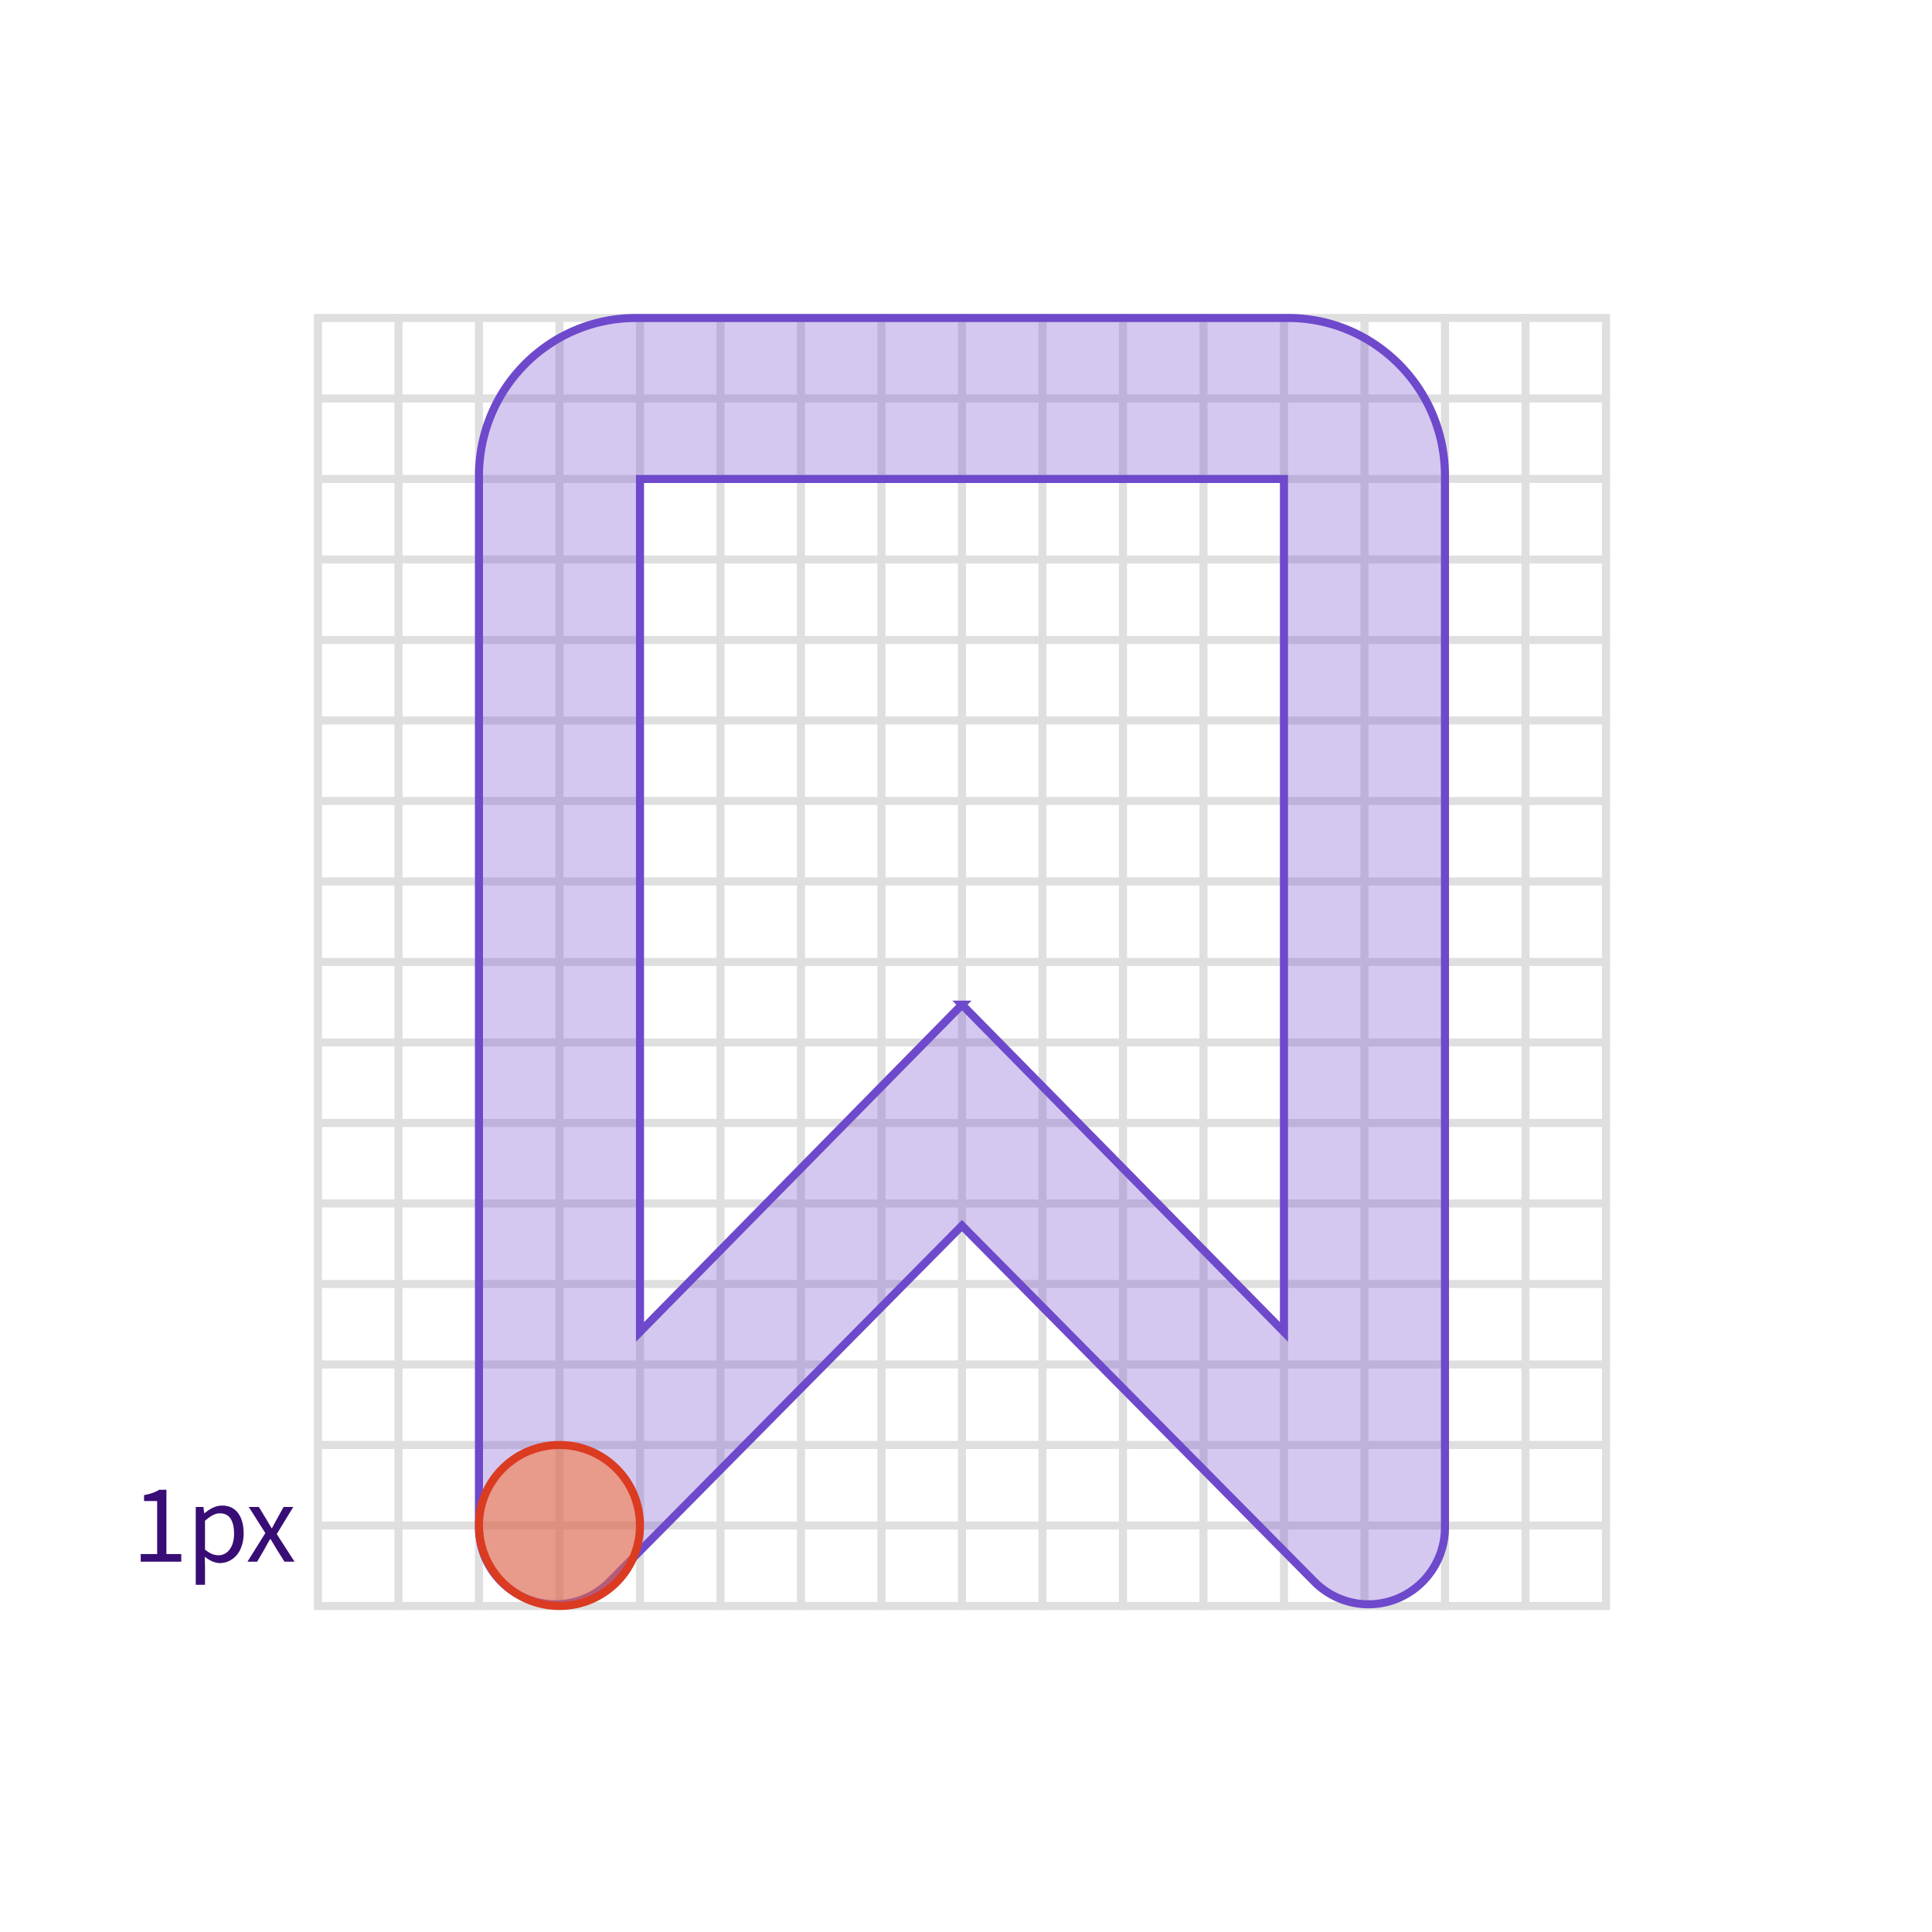 <svg width="240" height="240" xmlns="http://www.w3.org/2000/svg"><g fill="none" fill-rule="evenodd"><path fill="#FFF" d="M0 0h240v240H0z"/><g stroke="#DFDFDF"><path d="M39.5 39.5h160v160h-160z"/><g stroke-linecap="square"><path d="M49.5 39.5v160M59.5 39.5v160M69.5 39.5v160M79.5 39.5v160M89.5 39.5v160M99.5 39.5v160M109.5 39.5v160M119.5 39.5v160M129.5 39.5v160M139.5 39.5v160M149.5 39.5v160M159.5 39.5v160M169.5 39.5v160M179.5 39.5v160M189.5 39.5v160M199.5 49.5h-160M199.5 59.5h-160M199.5 69.5h-160M199.5 79.5h-160M199.5 89.5h-160M199.5 99.5h-160M199.5 109.5h-160M199.5 119.5h-160M199.5 129.5h-160M199.5 139.5h-160M199.5 149.5h-160M199.5 159.5h-160M199.5 169.5h-160M199.5 179.5h-160M199.5 189.5h-160"/></g></g><path d="M79 39.5c-10.769 0-19.5 8.786-19.5 19.625v130.601a9.594 9.594 0 0 0 2.797 6.777 9.456 9.456 0 0 0 13.433-.028l43.77-44.223 43.77 44.223a9.469 9.469 0 0 0 6.73 2.814c5.246 0 9.5-4.281 9.5-9.563v-130.6c0-10.84-8.731-19.626-19.5-19.626H79zm40.5 85.302l-40 40.657V59.5h80v105.959l-40-40.657z" stroke="#6E49CB" fill-opacity=".3" fill="#6E49CB"/><circle stroke="#DB3B21" fill-opacity=".499" fill="#FC6D26" cx="69.5" cy="189.5" r="10"/><path d="M17.479 194v-.95h2.044v-6.583h-1.627v-.738c.724-.124 1.355-.345 1.893-.664h.882v7.985h1.846v.95h-5.038zm6.839 2.871v-9.673h.95l.102.78h.041c.752-.634 1.475-.95 2.167-.95.862 0 1.525.31 1.99.929.465.62.697 1.467.697 2.543 0 .56-.08 1.076-.24 1.545-.159.47-.374.857-.645 1.162a2.937 2.937 0 0 1-.937.711 2.562 2.562 0 0 1-1.117.253c-.588 0-1.217-.262-1.887-.786l.027 1.19v2.296h-1.148zm1.148-4.382c.56.474 1.117.711 1.668.711.57 0 1.036-.244 1.398-.731.362-.488.544-1.144.544-1.969 0-.788-.145-1.404-.435-1.846-.289-.442-.741-.663-1.356-.663-.525 0-1.13.31-1.819.93v3.568zM30.74 194l2.222-3.555-2.058-3.247h1.25l.91 1.497c.397.675.62 1.053.67 1.135h.055c.296-.56.501-.939.615-1.135l.827-1.497h1.203l-2.057 3.37L36.59 194h-1.25l-.992-1.58a46.356 46.356 0 0 0-.738-1.223h-.062c-.123.196-.35.604-.683 1.224L31.943 194H30.74z" fill="#380D75" fill-rule="nonzero"/></g></svg>